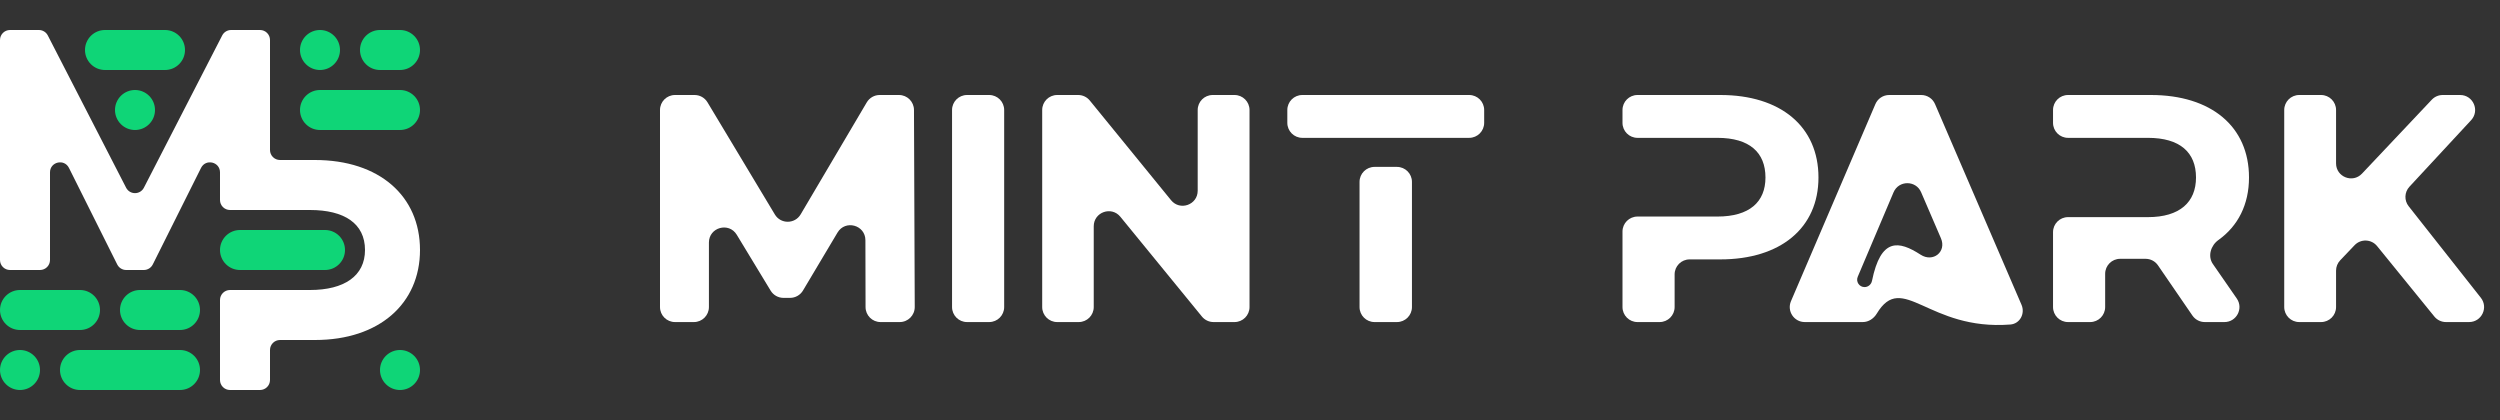 <svg width="1000" height="168" viewBox="0 0 1000 168" fill="none" xmlns="http://www.w3.org/2000/svg">
<rect x="0" y="0" width="1000" height="168" fill="#333333" stroke="none"/>
<path d="M168 100C168 78.434 151.774 64 125.938 64H112C109.791 64 108 62.209 108 60V16C108 13.791 106.209 12 104 12H92.441C90.942 12 89.569 12.838 88.884 14.171L57.557 75.083C56.069 77.978 51.931 77.978 50.443 75.083L19.116 14.171C18.431 12.838 17.058 12 15.559 12H4C1.791 12 0 13.791 0 16V104C0 106.209 1.791 108 4 108H16C18.209 108 20 106.209 20 104V68.944C20 64.723 25.69 63.38 27.578 67.155L46.894 105.789C47.572 107.144 48.957 108 50.472 108H57.528C59.043 108 60.428 107.144 61.106 105.789L80.422 67.155C82.31 63.38 88 64.723 88 68.944V80C88 82.209 89.791 84 92 84H124C137.73 84 146 89.402 146 100C146 110.352 137.73 116 124 116H92C89.791 116 88 117.791 88 120V152C88 154.209 89.791 156 92 156H104C106.209 156 108 154.209 108 152V140C108 137.791 109.791 136 112 136H126C151.837 136 168 121.32 168 100Z" fill="white"/>
<path d="M0 124C0 119.582 3.582 116 8 116H32C36.418 116 40 119.582 40 124C40 128.418 36.418 132 32 132H8C3.582 132 0 128.418 0 124Z" fill="#0FD577"/>
<path d="M48 124C48 119.582 51.582 116 56 116H72C76.418 116 80 119.582 80 124C80 128.418 76.418 132 72 132H56C51.582 132 48 128.418 48 124Z" fill="#0FD577"/>
<path d="M152 148C152 143.582 155.582 140 160 140C164.418 140 168 143.582 168 148C168 152.418 164.418 156 160 156C155.582 156 152 152.418 152 148Z" fill="#0FD577"/>
<path d="M120 44C120 39.582 123.582 36 128 36H160C164.418 36 168 39.582 168 44C168 48.418 164.418 52 160 52H128C123.582 52 120 48.418 120 44Z" fill="#0FD577"/>
<path d="M120 20C120 15.582 123.582 12 128 12C132.418 12 136 15.582 136 20C136 24.418 132.418 28 128 28C123.582 28 120 24.418 120 20Z" fill="#0FD577"/>
<path d="M144 20C144 15.582 147.582 12 152 12H160C164.418 12 168 15.582 168 20C168 24.418 164.418 28 160 28H152C147.582 28 144 24.418 144 20Z" fill="#0FD577"/>
<path d="M24 148C24 143.582 27.582 140 32 140H72C76.418 140 80 143.582 80 148C80 152.418 76.418 156 72 156H32C27.582 156 24 152.418 24 148Z" fill="#0FD577"/>
<path d="M0 148C0 143.582 3.582 140 8 140C12.418 140 16 143.582 16 148C16 152.418 12.418 156 8 156C3.582 156 0 152.418 0 148Z" fill="#0FD577"/>
<path d="M88 100C88 95.582 91.582 92 96 92H130C134.418 92 138 95.582 138 100C138 104.418 134.418 108 130 108H96C91.582 108 88 104.418 88 100Z" fill="#0FD577"/>
<path d="M34 20C34 15.582 37.582 12 42 12H66C70.418 12 74 15.582 74 20C74 24.418 70.418 28 66 28H42C37.582 28 34 24.418 34 20Z" fill="#0FD577"/>
<path d="M46 44C46 39.582 49.582 36 54 36C58.418 36 62 39.582 62 44C62 48.418 58.418 52 54 52C49.582 52 46 48.418 46 44Z" fill="#0FD577
"/>
<path d="M365.895 122.802C365.908 126.125 363.218 128.825 359.895 128.825H352.221C348.912 128.825 346.228 126.147 346.221 122.838L346.164 96.08C346.151 89.991 338.125 87.791 335.009 93.022L321.189 116.219C320.107 118.035 318.148 119.148 316.034 119.148H313.388C311.29 119.148 309.345 118.052 308.257 116.259L294.699 93.899C291.551 88.708 283.568 90.939 283.568 97.01V122.825C283.568 126.139 280.882 128.825 277.568 128.825H270C266.686 128.825 264 126.139 264 122.825V44C264 40.686 266.686 38 270 38H277.844C279.95 38 281.902 39.105 282.987 40.911L309.946 85.793C312.287 89.691 317.945 89.669 320.256 85.754L346.705 40.95C347.785 39.122 349.749 38 351.872 38H359.592C362.897 38 365.579 40.672 365.592 43.977L365.895 122.802Z" fill="white"/>
<path d="M386.82 128.825C383.506 128.825 380.82 126.139 380.82 122.825V44C380.82 40.686 383.506 38 386.82 38H395.669C398.983 38 401.669 40.686 401.669 44V122.825C401.669 126.139 398.983 128.825 395.669 128.825H386.82Z" fill="white"/>
<path d="M479.077 44C479.077 40.686 481.764 38 485.077 38H493.81C497.124 38 499.81 40.686 499.81 44V122.825C499.81 126.139 497.124 128.825 493.81 128.825H485.417C483.616 128.825 481.911 128.016 480.771 126.622L448.14 86.701C444.571 82.334 437.495 84.858 437.495 90.498V122.825C437.495 126.139 434.808 128.825 431.495 128.825H422.878C419.564 128.825 416.878 126.139 416.878 122.825V44C416.878 40.686 419.564 38 422.878 38H431.267C433.07 38 434.778 38.811 435.917 40.209L468.427 80.084C471.993 84.459 479.077 81.937 479.077 76.293V44Z" fill="white"/>
<path d="M549.816 128.825C546.502 128.825 543.816 126.139 543.816 122.825V72.758C543.816 69.444 546.502 66.758 549.816 66.758H558.782C562.095 66.758 564.782 69.444 564.782 72.758V122.825C564.782 126.139 562.095 128.825 558.782 128.825H549.816ZM520.929 55.139C517.615 55.139 514.929 52.453 514.929 49.139V44C514.929 40.686 517.615 38 520.929 38H587.668C590.982 38 593.668 40.686 593.668 44V49.139C593.668 52.453 590.982 55.139 587.668 55.139H520.929Z" fill="white"/>
<path d="M688.134 38C712.245 38 727.387 50.592 727.387 70.996C727.387 91.166 712.245 103.758 688.134 103.758H675.847C672.533 103.758 669.847 106.444 669.847 109.758V122.825C669.847 126.139 667.16 128.825 663.847 128.825H654.997C651.683 128.825 648.997 126.139 648.997 122.825V92.619C648.997 89.305 651.683 86.619 654.997 86.619H686.969C699.782 86.619 706.188 80.789 706.188 70.996C706.188 60.969 699.782 55.139 686.969 55.139H654.997C651.683 55.139 648.997 52.453 648.997 49.139V44C648.997 40.686 651.683 38 654.997 38H688.134Z" fill="white"/>
<path d="M768.274 101.892C773.216 105.085 778.705 100.72 776.378 95.316L768.449 76.9C766.361 72.049 759.476 72.068 757.414 76.931L743.095 110.71C742.266 112.666 743.702 114.834 745.826 114.834V114.834C747.275 114.834 748.505 113.774 748.794 112.355C752.332 94.979 759.508 96.227 768.274 101.892ZM750.712 125.436C749.512 127.425 747.436 128.825 745.114 128.825H721.907C717.6 128.825 714.696 124.422 716.392 120.463L750.156 41.638C751.101 39.431 753.27 38 755.671 38H768.499C770.895 38 773.061 39.425 774.009 41.626L808.607 121.918C810.131 125.455 807.967 129.513 804.127 129.81C771.216 132.35 761.034 108.325 750.712 125.436Z" fill="white"/>
<path d="M894.712 119.409C897.468 123.388 894.619 128.825 889.779 128.825H881.913C879.935 128.825 878.084 127.85 876.965 126.219L863.185 106.131C862.066 104.499 860.215 103.525 858.237 103.525H848.062C844.748 103.525 842.062 106.211 842.062 109.525V122.825C842.062 126.139 839.375 128.825 836.062 128.825H827.212C823.898 128.825 821.212 126.139 821.212 122.825V92.852C821.212 89.538 823.898 86.852 827.212 86.852H859.184C871.997 86.852 878.403 80.789 878.403 70.996C878.403 60.969 871.997 55.139 859.184 55.139H827.212C823.898 55.139 821.212 52.453 821.212 49.139V44C821.212 40.686 823.898 38 827.212 38H860.349C884.46 38 899.602 50.592 899.602 70.996C899.602 81.832 895.19 90.423 887.385 95.989C884.292 98.195 882.992 102.487 885.156 105.611L894.712 119.409Z" fill="white"/>
<path d="M978.394 128.825C976.588 128.825 974.878 128.011 973.739 126.61L950.834 98.435C948.554 95.63 944.33 95.463 941.836 98.08L936.08 104.118C935.016 105.234 934.423 106.716 934.423 108.258V122.825C934.423 126.139 931.736 128.825 928.423 128.825H919.69C916.376 128.825 913.69 126.139 913.69 122.825V44C913.69 40.686 916.376 38 919.69 38H928.423C931.736 38 934.423 40.686 934.423 44V65.344C934.423 70.773 941.058 73.411 944.785 69.463L972.715 39.881C973.849 38.68 975.427 38 977.078 38H984.043C989.28 38 992.003 44.239 988.443 48.079L963.77 74.693C961.761 76.86 961.629 80.167 963.459 82.488L992.339 119.11C995.442 123.045 992.639 128.825 987.627 128.825H978.394Z" fill="white"/>
</svg>
